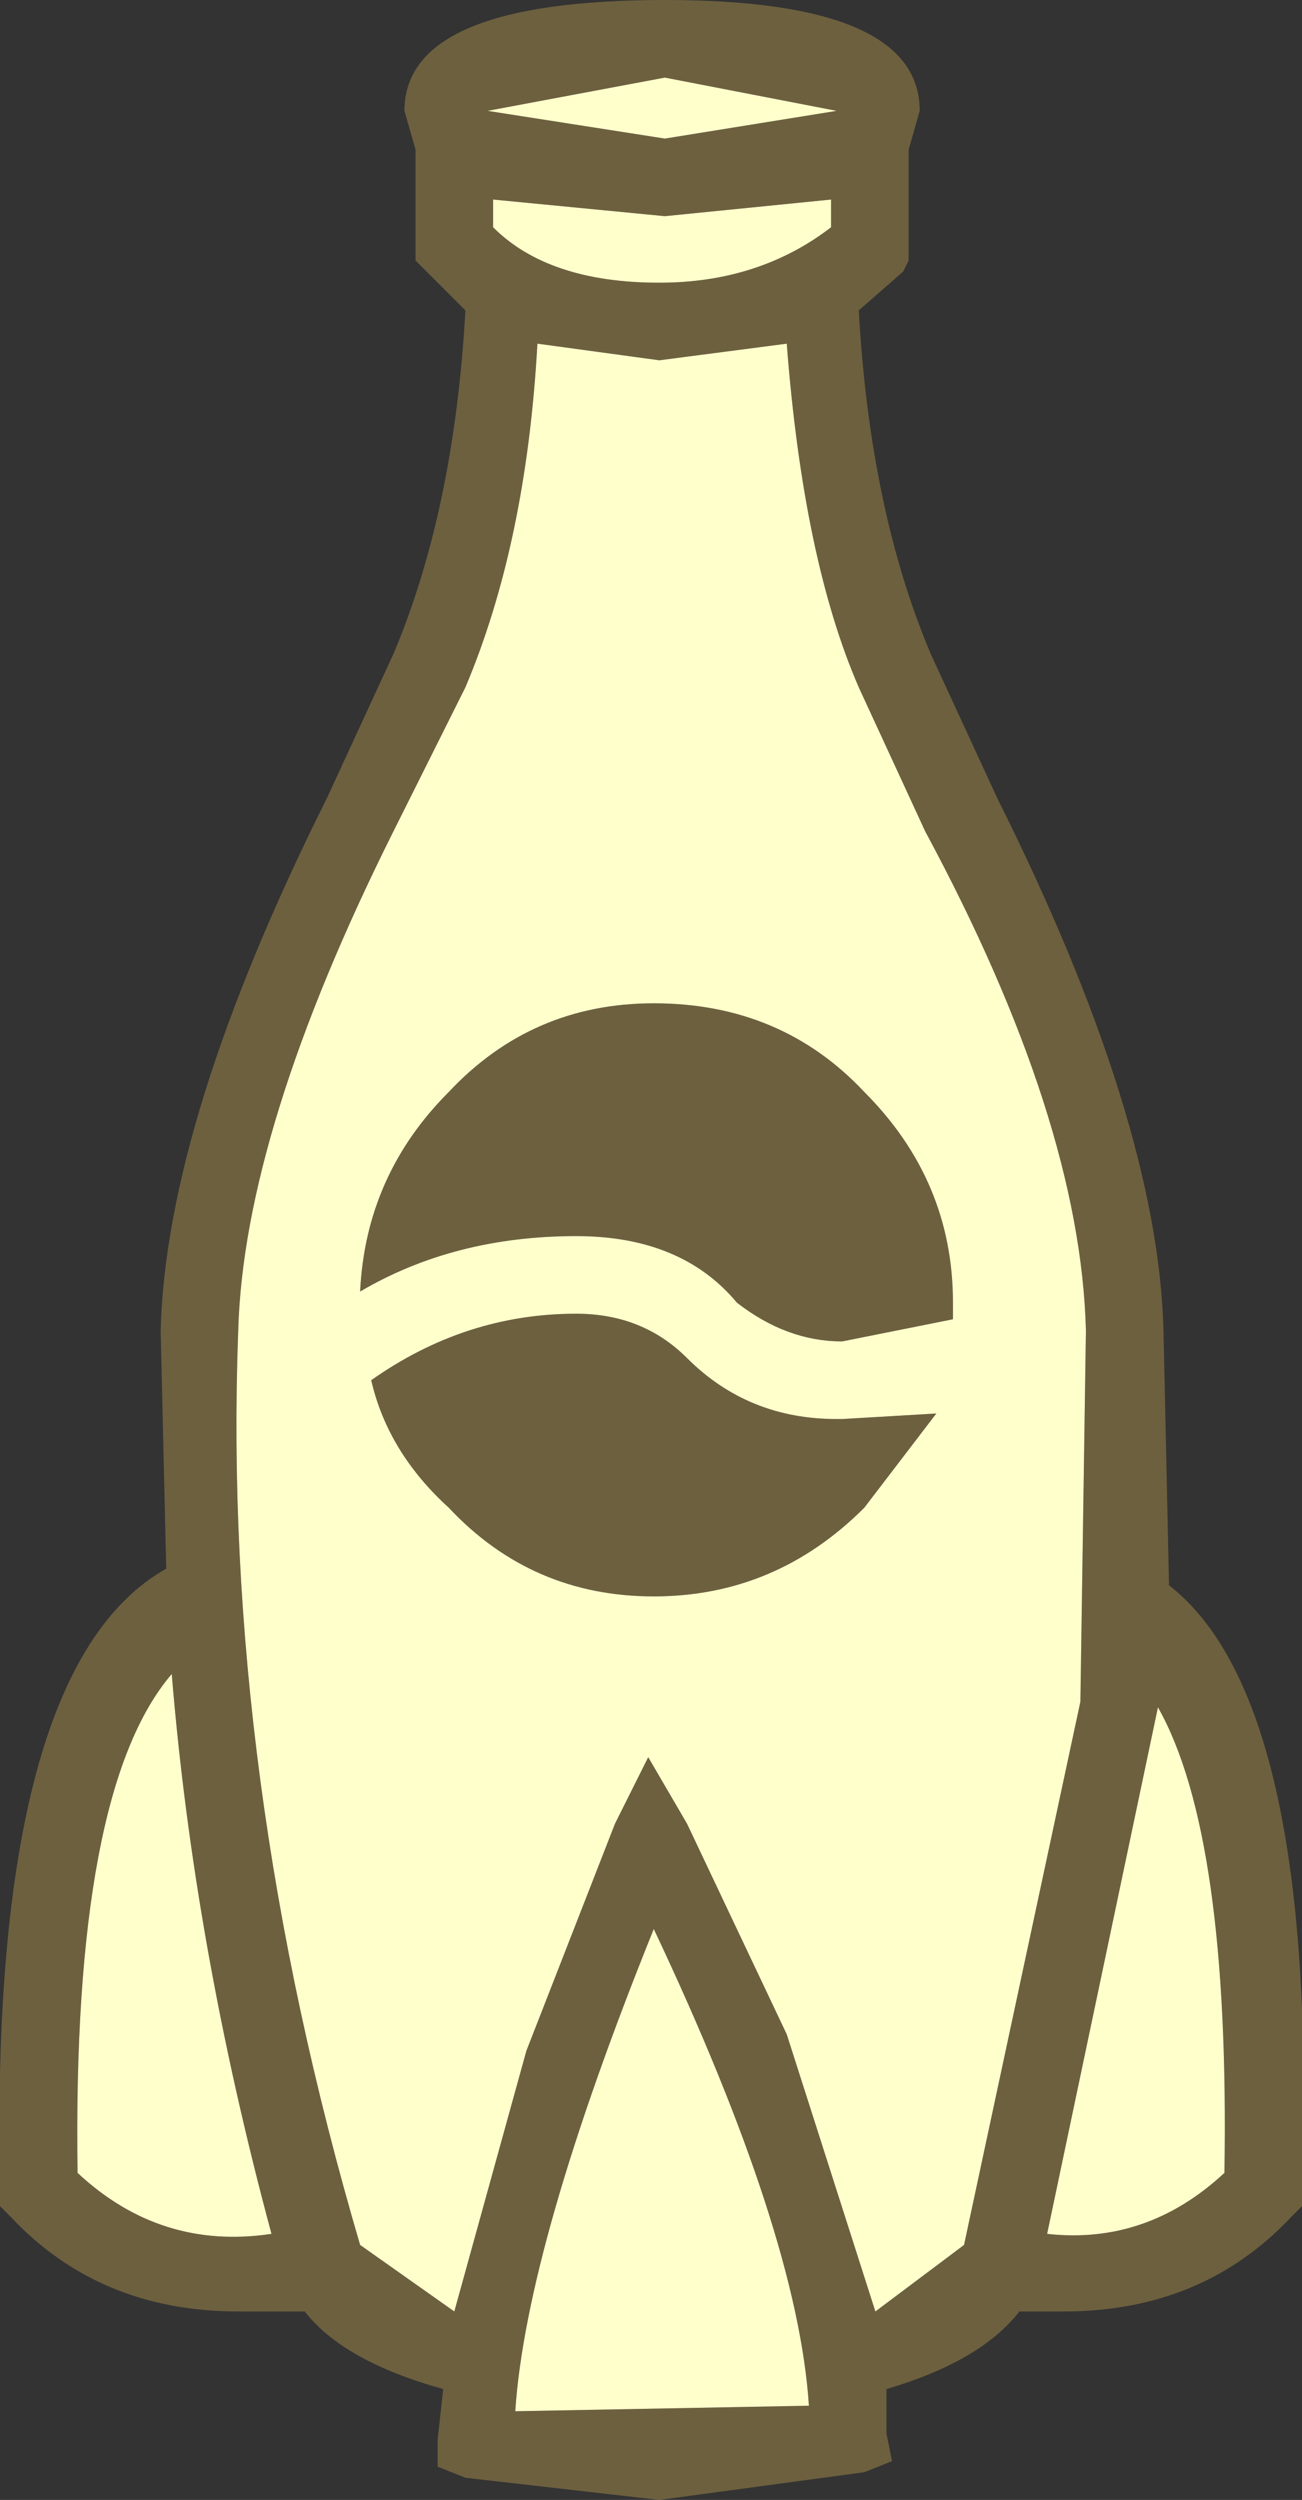 <?xml version="1.0" encoding="UTF-8" standalone="no"?>
<svg xmlns:xlink="http://www.w3.org/1999/xlink" height="22.55px" width="11.75px" xmlns="http://www.w3.org/2000/svg">
  <rect width="100%" height="100%" fill="#333333" stroke="none"/>
  <g transform="matrix(1.0, 0.0, 0.0, 1.0, 5.85, 10.3)">
    <path d="M-3.7 10.55 Q-4.95 10.55 -5.75 9.7 L-5.85 9.6 -5.85 9.45 Q-5.95 4.75 -4.35 3.85 L-4.4 1.7 Q-4.35 -0.2 -2.9 -3.1 L-2.3 -4.4 Q-1.75 -5.7 -1.65 -7.5 L-2.05 -7.9 -2.1 -7.95 -2.1 -8.95 -2.2 -9.3 Q-2.2 -10.3 0.15 -10.3 2.45 -10.3 2.45 -9.3 L2.35 -8.95 2.35 -7.95 2.3 -7.85 1.9 -7.5 Q2.0 -5.7 2.55 -4.4 L3.15 -3.1 Q4.6 -0.2 4.65 1.7 L4.7 4.0 Q6.05 5.05 5.9 9.45 L5.9 9.6 5.8 9.7 Q5.0 10.55 3.75 10.55 L3.35 10.55 Q3.0 11.0 2.15 11.25 L2.15 11.65 2.2 11.9 1.95 12.0 0.1 12.25 -1.65 12.05 -1.9 11.95 -1.9 11.7 -1.85 11.25 Q-2.75 11.0 -3.1 10.55 L-3.7 10.55 M-1.4 -8.25 Q-0.9 -7.75 0.1 -7.75 1.0 -7.75 1.65 -8.25 L1.65 -8.5 0.15 -8.35 -1.4 -8.5 -1.4 -8.25 M-1.65 -4.1 L-2.3 -2.8 Q-3.65 -0.1 -3.7 1.7 -3.85 5.7 -2.6 9.95 L-1.75 10.55 -1.1 8.2 -0.3 6.15 0.0 5.55 0.35 6.15 1.25 8.05 2.05 10.55 2.85 9.95 3.9 5.05 3.95 1.7 Q3.9 -0.2 2.5 -2.8 L1.9 -4.1 Q1.4 -5.25 1.25 -7.2 L0.1 -7.05 -1.0 -7.2 Q-1.1 -5.4 -1.65 -4.1 M-1.45 -9.3 L0.15 -9.05 1.7 -9.3 0.15 -9.6 -1.45 -9.3 M2.75 1.45 L2.75 1.6 1.75 1.8 Q1.25 1.8 0.8 1.45 0.3 0.85 -0.65 0.85 -1.75 0.85 -2.6 1.35 -2.55 0.3 -1.8 -0.45 -1.05 -1.25 0.05 -1.25 1.2 -1.25 1.95 -0.45 2.75 0.35 2.75 1.45 M1.95 3.3 Q1.15 4.1 0.05 4.1 -1.05 4.1 -1.8 3.3 -2.35 2.8 -2.5 2.15 -1.65 1.55 -0.65 1.55 -0.05 1.55 0.35 1.95 0.9 2.5 1.7 2.5 L1.75 2.5 2.6 2.45 1.95 3.3 M5.2 9.3 Q5.25 6.25 4.6 5.1 L3.6 9.85 Q4.5 9.95 5.2 9.3 M-1.2 11.45 L1.45 11.4 Q1.35 9.85 0.05 7.1 -1.1 9.95 -1.2 11.45 M-5.15 9.3 Q-4.4 10.0 -3.4 9.85 -4.1 7.25 -4.3 4.8 -5.2 5.85 -5.15 9.3" fill="#f5cb5b" fill-opacity="0.298" fill-rule="evenodd" stroke="none"/>
    <path d="M-5.15 9.3 Q-5.2 5.85 -4.3 4.8 -4.1 7.25 -3.4 9.85 -4.4 10.0 -5.15 9.3 M-1.2 11.45 Q-1.1 9.95 0.05 7.1 1.35 9.85 1.45 11.4 L-1.2 11.45 M5.2 9.3 Q4.5 9.95 3.6 9.85 L4.6 5.1 Q5.25 6.25 5.2 9.3 M1.95 3.3 L2.6 2.45 1.75 2.5 1.7 2.5 Q0.9 2.5 0.35 1.95 -0.05 1.55 -0.65 1.55 -1.65 1.55 -2.5 2.15 -2.35 2.8 -1.8 3.3 -1.05 4.1 0.05 4.1 1.15 4.1 1.95 3.3 M2.75 1.45 Q2.75 0.35 1.95 -0.45 1.2 -1.25 0.05 -1.25 -1.05 -1.25 -1.8 -0.45 -2.55 0.3 -2.6 1.35 -1.75 0.85 -0.65 0.85 0.3 0.85 0.8 1.45 1.25 1.8 1.75 1.8 L2.75 1.6 2.75 1.45 M-1.45 -9.3 L0.15 -9.6 1.7 -9.3 0.15 -9.05 -1.45 -9.3 M-1.65 -4.1 Q-1.1 -5.4 -1.0 -7.2 L0.1 -7.05 1.25 -7.2 Q1.4 -5.25 1.9 -4.1 L2.5 -2.8 Q3.9 -0.2 3.95 1.7 L3.9 5.05 2.85 9.95 2.05 10.55 1.25 8.05 0.35 6.15 0.0 5.55 -0.3 6.15 -1.1 8.2 -1.75 10.55 -2.6 9.95 Q-3.85 5.7 -3.7 1.7 -3.65 -0.1 -2.3 -2.8 L-1.65 -4.1 M-1.4 -8.25 L-1.4 -8.5 0.15 -8.35 1.65 -8.5 1.65 -8.25 Q1.0 -7.75 0.1 -7.75 -0.9 -7.75 -1.4 -8.25" fill="#ffffcb" fill-rule="evenodd" stroke="none"/>
  </g>
</svg>
